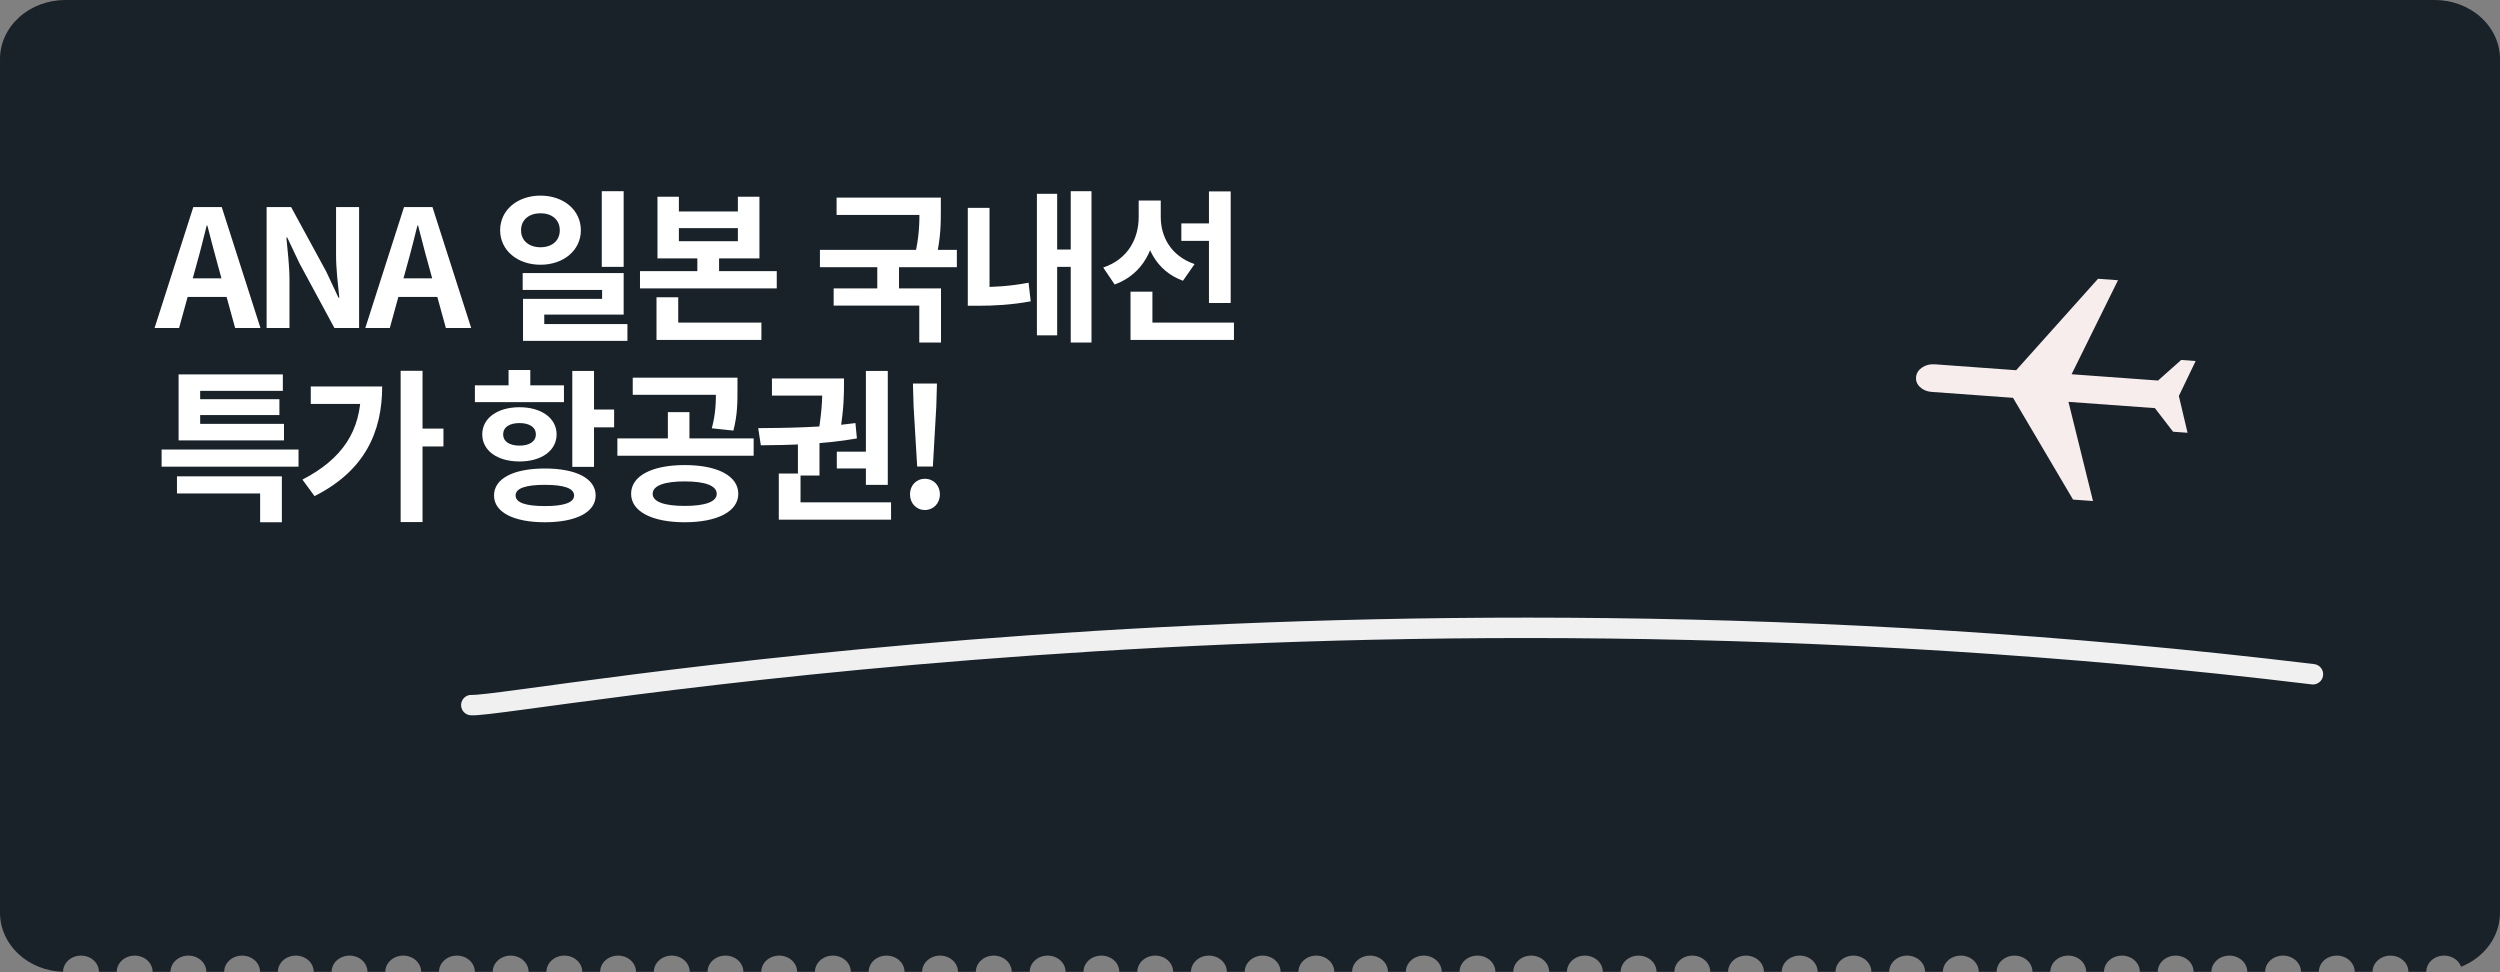 <svg width="306" height="119" viewBox="0 0 306 119" fill="none" xmlns="http://www.w3.org/2000/svg">
<rect x="0" y="0" width="306" height="119" fill="#808080" stroke="none"/>
<path d="M306 111.742V7.223C306 5.307 305.158 3.47 303.658 2.116C302.159 0.761 300.126 0 298.005 0H7.976C5.859 0.005 3.83 0.767 2.335 2.122C0.84 3.476 -5.86051e-06 5.31 0 7.223V111.742C0 113.613 0.806 115.411 2.246 116.755C3.687 118.1 5.649 118.886 7.719 118.948C7.719 118.422 7.95 117.918 8.362 117.546C8.773 117.174 9.332 116.965 9.914 116.965C10.496 116.965 11.054 117.174 11.466 117.546C11.877 117.918 12.108 118.422 12.108 118.948H14.29C14.29 118.688 14.347 118.43 14.457 118.189C14.568 117.949 14.729 117.73 14.933 117.546C15.137 117.362 15.379 117.216 15.645 117.116C15.912 117.016 16.197 116.965 16.485 116.965C16.773 116.965 17.059 117.016 17.325 117.116C17.591 117.216 17.833 117.362 18.037 117.546C18.241 117.73 18.402 117.949 18.513 118.189C18.623 118.43 18.68 118.688 18.68 118.948H20.868C20.868 118.422 21.099 117.918 21.511 117.546C21.923 117.174 22.481 116.965 23.063 116.965C23.645 116.965 24.203 117.174 24.615 117.546C25.026 117.918 25.258 118.422 25.258 118.948H27.44C27.44 118.422 27.671 117.918 28.082 117.546C28.494 117.174 29.052 116.965 29.634 116.965C30.216 116.965 30.775 117.174 31.186 117.546C31.598 117.918 31.829 118.422 31.829 118.948H34.011C34.011 118.422 34.242 117.918 34.654 117.546C35.066 117.174 35.624 116.965 36.206 116.965C36.788 116.965 37.346 117.174 37.758 117.546C38.169 117.918 38.401 118.422 38.401 118.948H40.589C40.589 118.422 40.82 117.918 41.232 117.546C41.643 117.174 42.202 116.965 42.784 116.965C43.366 116.965 43.924 117.174 44.335 117.546C44.747 117.918 44.978 118.422 44.978 118.948H47.16C47.16 118.422 47.392 117.918 47.803 117.546C48.215 117.174 48.773 116.965 49.355 116.965C49.937 116.965 50.495 117.174 50.907 117.546C51.319 117.918 51.55 118.422 51.55 118.948H53.732C53.732 118.422 53.963 117.918 54.375 117.546C54.786 117.174 55.344 116.965 55.926 116.965C56.509 116.965 57.067 117.174 57.478 117.546C57.89 117.918 58.121 118.422 58.121 118.948H60.31C60.31 118.422 60.541 117.918 60.952 117.546C61.364 117.174 61.922 116.965 62.504 116.965C63.086 116.965 63.645 117.174 64.056 117.546C64.468 117.918 64.699 118.422 64.699 118.948H66.881C66.881 118.422 67.112 117.918 67.524 117.546C67.935 117.174 68.494 116.965 69.076 116.965C69.658 116.965 70.216 117.174 70.628 117.546C71.039 117.918 71.27 118.422 71.27 118.948H73.459C73.459 118.422 73.69 117.918 74.102 117.546C74.513 117.174 75.071 116.965 75.653 116.965C76.236 116.965 76.794 117.174 77.205 117.546C77.617 117.918 77.848 118.422 77.848 118.948H80.03C80.03 118.422 80.261 117.918 80.673 117.546C81.085 117.174 81.643 116.965 82.225 116.965C82.807 116.965 83.365 117.174 83.777 117.546C84.188 117.918 84.42 118.422 84.42 118.948H86.602C86.602 118.422 86.833 117.918 87.245 117.546C87.656 117.174 88.214 116.965 88.796 116.965C89.379 116.965 89.937 117.174 90.348 117.546C90.76 117.918 90.991 118.422 90.991 118.948H93.18C93.18 118.422 93.411 117.918 93.822 117.546C94.234 117.174 94.792 116.965 95.374 116.965C95.956 116.965 96.514 117.174 96.926 117.546C97.338 117.918 97.569 118.422 97.569 118.948H99.751C99.751 118.422 99.982 117.918 100.394 117.546C100.805 117.174 101.364 116.965 101.946 116.965C102.528 116.965 103.086 117.174 103.498 117.546C103.909 117.918 104.14 118.422 104.14 118.948H106.322C106.322 118.422 106.554 117.918 106.965 117.546C107.377 117.174 107.935 116.965 108.517 116.965C109.099 116.965 109.657 117.174 110.069 117.546C110.481 117.918 110.712 118.422 110.712 118.948H112.869C112.869 118.422 113.1 117.918 113.512 117.546C113.923 117.174 114.481 116.965 115.064 116.965C115.646 116.965 116.204 117.174 116.615 117.546C117.027 117.918 117.258 118.422 117.258 118.948H119.44C119.44 118.422 119.672 117.918 120.083 117.546C120.495 117.174 121.053 116.965 121.635 116.965C122.217 116.965 122.775 117.174 123.187 117.546C123.598 117.918 123.83 118.422 123.83 118.948H126.037C126.037 118.422 126.268 117.918 126.68 117.546C127.091 117.174 127.649 116.965 128.232 116.965C128.814 116.965 129.372 117.174 129.783 117.546C130.195 117.918 130.426 118.422 130.426 118.948H132.615C132.615 118.422 132.846 117.918 133.257 117.546C133.669 117.174 134.227 116.965 134.809 116.965C135.391 116.965 135.95 117.174 136.361 117.546C136.773 117.918 137.004 118.422 137.004 118.948H139.205C139.205 118.422 139.436 117.918 139.848 117.546C140.259 117.174 140.818 116.965 141.4 116.965C141.982 116.965 142.54 117.174 142.951 117.546C143.363 117.918 143.594 118.422 143.594 118.948H145.776C145.776 118.422 146.008 117.918 146.419 117.546C146.831 117.174 147.389 116.965 147.971 116.965C148.553 116.965 149.111 117.174 149.523 117.546C149.935 117.918 150.166 118.422 150.166 118.948H152.354C152.354 118.422 152.585 117.918 152.997 117.546C153.409 117.174 153.967 116.965 154.549 116.965C155.131 116.965 155.689 117.174 156.101 117.546C156.512 117.918 156.743 118.422 156.743 118.948H158.926C158.926 118.422 159.157 117.918 159.568 117.546C159.98 117.174 160.538 116.965 161.12 116.965C161.702 116.965 162.261 117.174 162.672 117.546C163.084 117.918 163.315 118.422 163.315 118.948H165.497C165.497 118.422 165.728 117.918 166.14 117.546C166.551 117.174 167.11 116.965 167.692 116.965C168.274 116.965 168.832 117.174 169.244 117.546C169.655 117.918 169.886 118.422 169.886 118.948H172.075C172.075 118.422 172.306 117.918 172.718 117.546C173.129 117.174 173.687 116.965 174.27 116.965C174.852 116.965 175.41 117.174 175.821 117.546C176.233 117.918 176.464 118.422 176.464 118.948H178.646C178.646 118.422 178.878 117.918 179.289 117.546C179.701 117.174 180.259 116.965 180.841 116.965C181.423 116.965 181.981 117.174 182.393 117.546C182.804 117.918 183.036 118.422 183.036 118.948H185.224C185.224 118.422 185.455 117.918 185.867 117.546C186.278 117.174 186.837 116.965 187.419 116.965C188.001 116.965 188.559 117.174 188.971 117.546C189.382 117.918 189.613 118.422 189.613 118.948H191.796C191.796 118.422 192.027 117.918 192.438 117.546C192.85 117.174 193.408 116.965 193.99 116.965C194.572 116.965 195.131 117.174 195.542 117.546C195.954 117.918 196.185 118.422 196.185 118.948H198.367C198.367 118.422 198.598 117.918 199.01 117.546C199.421 117.174 199.98 116.965 200.562 116.965C201.144 116.965 201.702 117.174 202.114 117.546C202.525 117.918 202.756 118.422 202.756 118.948H204.945C204.945 118.422 205.176 117.918 205.588 117.546C205.999 117.174 206.557 116.965 207.139 116.965C207.721 116.965 208.28 117.174 208.691 117.546C209.103 117.918 209.334 118.422 209.334 118.948H211.516C211.516 118.422 211.747 117.918 212.159 117.546C212.571 117.174 213.129 116.965 213.711 116.965C214.293 116.965 214.851 117.174 215.263 117.546C215.674 117.918 215.906 118.422 215.906 118.948H218.088C218.088 118.422 218.319 117.918 218.731 117.546C219.142 117.174 219.7 116.965 220.282 116.965C220.864 116.965 221.423 117.174 221.834 117.546C222.246 117.918 222.477 118.422 222.477 118.948H224.665C224.665 118.422 224.897 117.918 225.308 117.546C225.72 117.174 226.278 116.965 226.86 116.965C227.442 116.965 228 117.174 228.412 117.546C228.824 117.918 229.055 118.422 229.055 118.948H231.237C231.237 118.422 231.468 117.918 231.88 117.546C232.291 117.174 232.85 116.965 233.432 116.965C234.014 116.965 234.572 117.174 234.983 117.546C235.395 117.918 235.626 118.422 235.626 118.948H237.808C237.808 118.422 238.04 117.918 238.451 117.546C238.863 117.174 239.421 116.965 240.003 116.965C240.585 116.965 241.143 117.174 241.555 117.546C241.967 117.918 242.198 118.422 242.198 118.948H244.386C244.386 118.422 244.617 117.918 245.029 117.546C245.441 117.174 245.999 116.965 246.581 116.965C247.163 116.965 247.721 117.174 248.133 117.546C248.544 117.918 248.775 118.422 248.775 118.948H250.958C250.958 118.422 251.189 117.918 251.6 117.546C252.012 117.174 252.57 116.965 253.152 116.965C253.734 116.965 254.293 117.174 254.704 117.546C255.116 117.918 255.347 118.422 255.347 118.948H257.529C257.529 118.422 257.76 117.918 258.172 117.546C258.583 117.174 259.142 116.965 259.724 116.965C260.306 116.965 260.864 117.174 261.276 117.546C261.687 117.918 261.918 118.422 261.918 118.948H264.107C264.107 118.422 264.338 117.918 264.75 117.546C265.161 117.174 265.719 116.965 266.302 116.965C266.884 116.965 267.442 117.174 267.853 117.546C268.265 117.918 268.496 118.422 268.496 118.948H270.678C270.678 118.422 270.91 117.918 271.321 117.546C271.733 117.174 272.291 116.965 272.873 116.965C273.455 116.965 274.013 117.174 274.425 117.546C274.836 117.918 275.068 118.422 275.068 118.948H277.25C277.25 118.422 277.481 117.918 277.893 117.546C278.304 117.174 278.862 116.965 279.444 116.965C280.027 116.965 280.585 117.174 280.996 117.546C281.408 117.918 281.639 118.422 281.639 118.948H283.828C283.828 118.422 284.059 117.918 284.47 117.546C284.882 117.174 285.44 116.965 286.022 116.965C286.604 116.965 287.163 117.174 287.574 117.546C287.986 117.918 288.217 118.422 288.217 118.948H290.399C290.399 118.422 290.63 117.918 291.042 117.546C291.453 117.174 292.012 116.965 292.594 116.965C293.176 116.965 293.734 117.174 294.146 117.546C294.557 117.918 294.788 118.422 294.788 118.948H296.971C296.968 118.476 297.153 118.02 297.491 117.66C297.829 117.301 298.298 117.062 298.813 116.988C299.328 116.913 299.856 117.008 300.302 117.254C300.747 117.5 301.08 117.882 301.241 118.33C302.654 117.765 303.855 116.842 304.699 115.672C305.544 114.503 305.996 113.138 306 111.742V111.742Z" fill="#192129"/>
<path d="M18.92 40.144H21.92L24.04 32.444C24.48 30.904 24.9 29.204 25.3 27.604H25.38C25.8 29.184 26.22 30.904 26.66 32.444L28.78 40.144H31.88L27.14 25.344H23.66L18.92 40.144ZM21.86 36.344H28.9V34.064H21.86V36.344ZM32.633 40.144H35.432V34.224C35.432 32.504 35.193 30.644 35.053 29.064H35.153L36.653 32.224L40.932 40.144H43.953V25.344H41.133V31.244C41.133 32.924 41.373 34.904 41.532 36.444H41.432L39.932 33.244L35.633 25.344H32.633V40.144ZM44.713 40.144H47.713L49.833 32.444C50.273 30.904 50.693 29.204 51.093 27.604H51.173C51.593 29.184 52.013 30.904 52.453 32.444L54.573 40.144H57.673L52.933 25.344H49.453L44.713 40.144ZM47.653 36.344H54.693V34.064H47.653V36.344ZM66.157 23.944C63.337 23.944 61.217 25.704 61.217 28.184C61.217 30.644 63.337 32.404 66.157 32.404C68.977 32.404 71.097 30.644 71.097 28.184C71.097 25.704 68.977 23.944 66.157 23.944ZM66.157 26.104C67.517 26.104 68.517 26.864 68.517 28.184C68.517 29.504 67.517 30.264 66.157 30.264C64.797 30.264 63.777 29.504 63.777 28.184C63.777 26.864 64.797 26.104 66.157 26.104ZM73.657 23.404V32.664H76.337V23.404H73.657ZM63.977 33.424V35.484H73.697V36.584H64.017V40.744H66.617V38.504H76.337V33.424H63.977ZM64.017 39.664V41.724H76.797V39.664H64.017ZM80.475 24.084V31.624H92.955V24.084H90.315V25.884H83.095V24.084H80.475ZM83.095 27.924H90.315V29.524H83.095V27.924ZM78.335 33.184V35.304H95.075V33.184H78.335ZM85.355 30.504V34.064H88.015V30.504H85.355ZM80.355 39.484V41.604H93.195V39.484H80.355ZM80.355 36.384V40.264H83.015V36.384H80.355ZM102.399 24.184V26.304H114.139V24.184H102.399ZM100.359 30.584V32.704H117.119V30.584H100.359ZM107.379 32.084V35.964H110.039V32.084H107.379ZM112.539 24.184V25.664C112.539 27.224 112.539 28.924 111.959 31.304L114.579 31.564C115.159 29.124 115.159 27.264 115.159 25.664V24.184H112.539ZM102.039 35.304V37.404H112.519V41.924H115.179V35.304H102.039ZM131.058 23.404V41.924H133.598V23.404H131.058ZM128.638 30.544V32.664H131.718V30.544H128.638ZM126.918 23.724V41.044H129.398V23.724H126.918ZM118.458 25.444V36.144H121.118V25.444H118.458ZM118.458 35.144V37.424H119.738C121.618 37.424 123.738 37.324 126.158 36.884L125.898 34.604C123.598 35.044 121.518 35.144 119.738 35.144H118.458ZM144.596 27.344V29.484H148.896V27.344H144.596ZM139.376 24.544V26.544C139.376 29.164 138.096 31.724 135.036 32.744L136.436 34.824C139.936 33.544 141.516 30.324 141.516 26.544V24.544H139.376ZM139.956 24.544V26.564C139.956 30.064 141.476 33.164 144.796 34.364L146.216 32.324C143.296 31.324 142.076 28.944 142.076 26.564V24.544H139.956ZM147.976 23.424V37.084H150.636V23.424H147.976ZM138.376 39.484V41.604H151.036V39.484H138.376ZM138.376 35.704V40.664H141.056V35.704H138.376ZM19.78 55.024V57.124H36.54V55.024H19.78ZM21.66 58.304V60.404H31.84V63.924H34.5V58.304H21.66ZM21.86 51.884V53.904H34.76V51.884H21.86ZM21.86 45.824V52.904H24.5V47.844H34.62V45.824H21.86ZM23.76 48.864V50.804H34.2V48.864H23.76ZM49.038 45.384V63.904H51.718V45.384H49.038ZM51.018 52.464V54.644H54.278V52.464H51.018ZM44.178 47.304V47.764C44.178 52.784 41.878 56.184 37.018 58.704L38.498 60.724C44.658 57.624 46.778 52.864 46.778 47.304H44.178ZM38.038 47.304V49.444H45.538V47.304H38.038ZM70.048 45.404V57.144H72.708V45.404H70.048ZM71.968 50.124V52.304H75.168V50.124H71.968ZM66.688 57.344C62.868 57.344 60.468 58.564 60.468 60.644C60.468 62.704 62.868 63.924 66.688 63.924C70.508 63.924 72.908 62.704 72.908 60.644C72.908 58.564 70.508 57.344 66.688 57.344ZM66.688 59.344C69.028 59.344 70.268 59.764 70.268 60.644C70.268 61.524 69.028 61.944 66.688 61.944C64.348 61.944 63.108 61.524 63.108 60.644C63.108 59.764 64.348 59.344 66.688 59.344ZM58.128 47.164V49.224H69.028V47.164H58.128ZM63.588 49.844C60.888 49.844 59.028 51.184 59.028 53.164C59.028 55.164 60.888 56.484 63.588 56.484C66.268 56.484 68.128 55.164 68.128 53.164C68.128 51.184 66.268 49.844 63.588 49.844ZM63.588 51.784C64.768 51.784 65.588 52.264 65.588 53.164C65.588 54.064 64.768 54.544 63.588 54.544C62.388 54.544 61.588 54.064 61.588 53.164C61.588 52.264 62.388 51.784 63.588 51.784ZM62.248 45.284V48.264H64.908V45.284H62.248ZM83.807 56.924C79.807 56.924 77.247 58.244 77.247 60.444C77.247 62.604 79.807 63.924 83.807 63.924C87.807 63.924 90.367 62.604 90.367 60.444C90.367 58.244 87.807 56.924 83.807 56.924ZM83.807 58.924C86.307 58.924 87.727 59.444 87.727 60.444C87.727 61.424 86.307 61.924 83.807 61.924C81.307 61.924 79.887 61.424 79.887 60.444C79.887 59.444 81.307 58.924 83.807 58.924ZM77.447 46.224V48.324H89.167V46.224H77.447ZM75.567 53.664V55.784H92.247V53.664H75.567ZM81.747 50.444V54.204H84.387V50.444H81.747ZM87.627 46.224V47.744C87.627 49.184 87.627 50.524 87.127 52.424L89.767 52.704C90.267 50.784 90.267 49.204 90.267 47.744V46.224H87.627ZM97.665 54.044V58.204H100.305V54.044H97.665ZM105.985 45.404V59.344H108.665V45.404H105.985ZM95.325 61.484V63.604H109.065V61.484H95.325ZM95.325 57.964V62.004H97.985V57.964H95.325ZM93.125 54.504C96.465 54.484 100.865 54.384 104.885 53.664L104.705 51.784C100.765 52.324 96.185 52.384 92.805 52.404L93.125 54.504ZM102.425 55.284V57.344H106.585V55.284H102.425ZM94.485 46.324V48.424H102.345V46.324H94.485ZM100.665 46.324V46.964C100.665 48.004 100.665 49.884 100.225 52.624L102.825 52.804C103.305 50.044 103.305 48.044 103.305 46.964V46.324H100.665ZM112.263 57.104H114.183L114.603 49.724L114.683 46.944H111.743L111.823 49.724L112.263 57.104ZM113.203 62.424C114.263 62.424 115.043 61.604 115.043 60.504C115.043 59.404 114.263 58.604 113.203 58.604C112.163 58.604 111.383 59.404 111.383 60.504C111.383 61.604 112.163 62.424 113.203 62.424Z" fill="white"/>
<path d="M267.755 52.971L265.984 52.842L263.761 49.956L253.18 49.187L256.184 61.326L253.739 61.148L246.394 48.693L236.446 47.97C235.856 47.927 235.375 47.728 235.005 47.371C234.634 47.015 234.476 46.601 234.529 46.128C234.583 45.655 234.832 45.27 235.276 44.973C235.721 44.676 236.238 44.549 236.828 44.592L246.776 45.315L256.798 34.122L259.243 34.3L253.563 45.808L264.143 46.578L266.978 44.059L268.749 44.187L266.692 48.466L267.755 52.971Z" fill="#F7EDED"/>
<path d="M57.688 86.303C62.776 86.647 160.512 67.691 283.104 82.528" stroke="#F0F0F0" stroke-width="2.5" stroke-linecap="round"/>
</svg>
